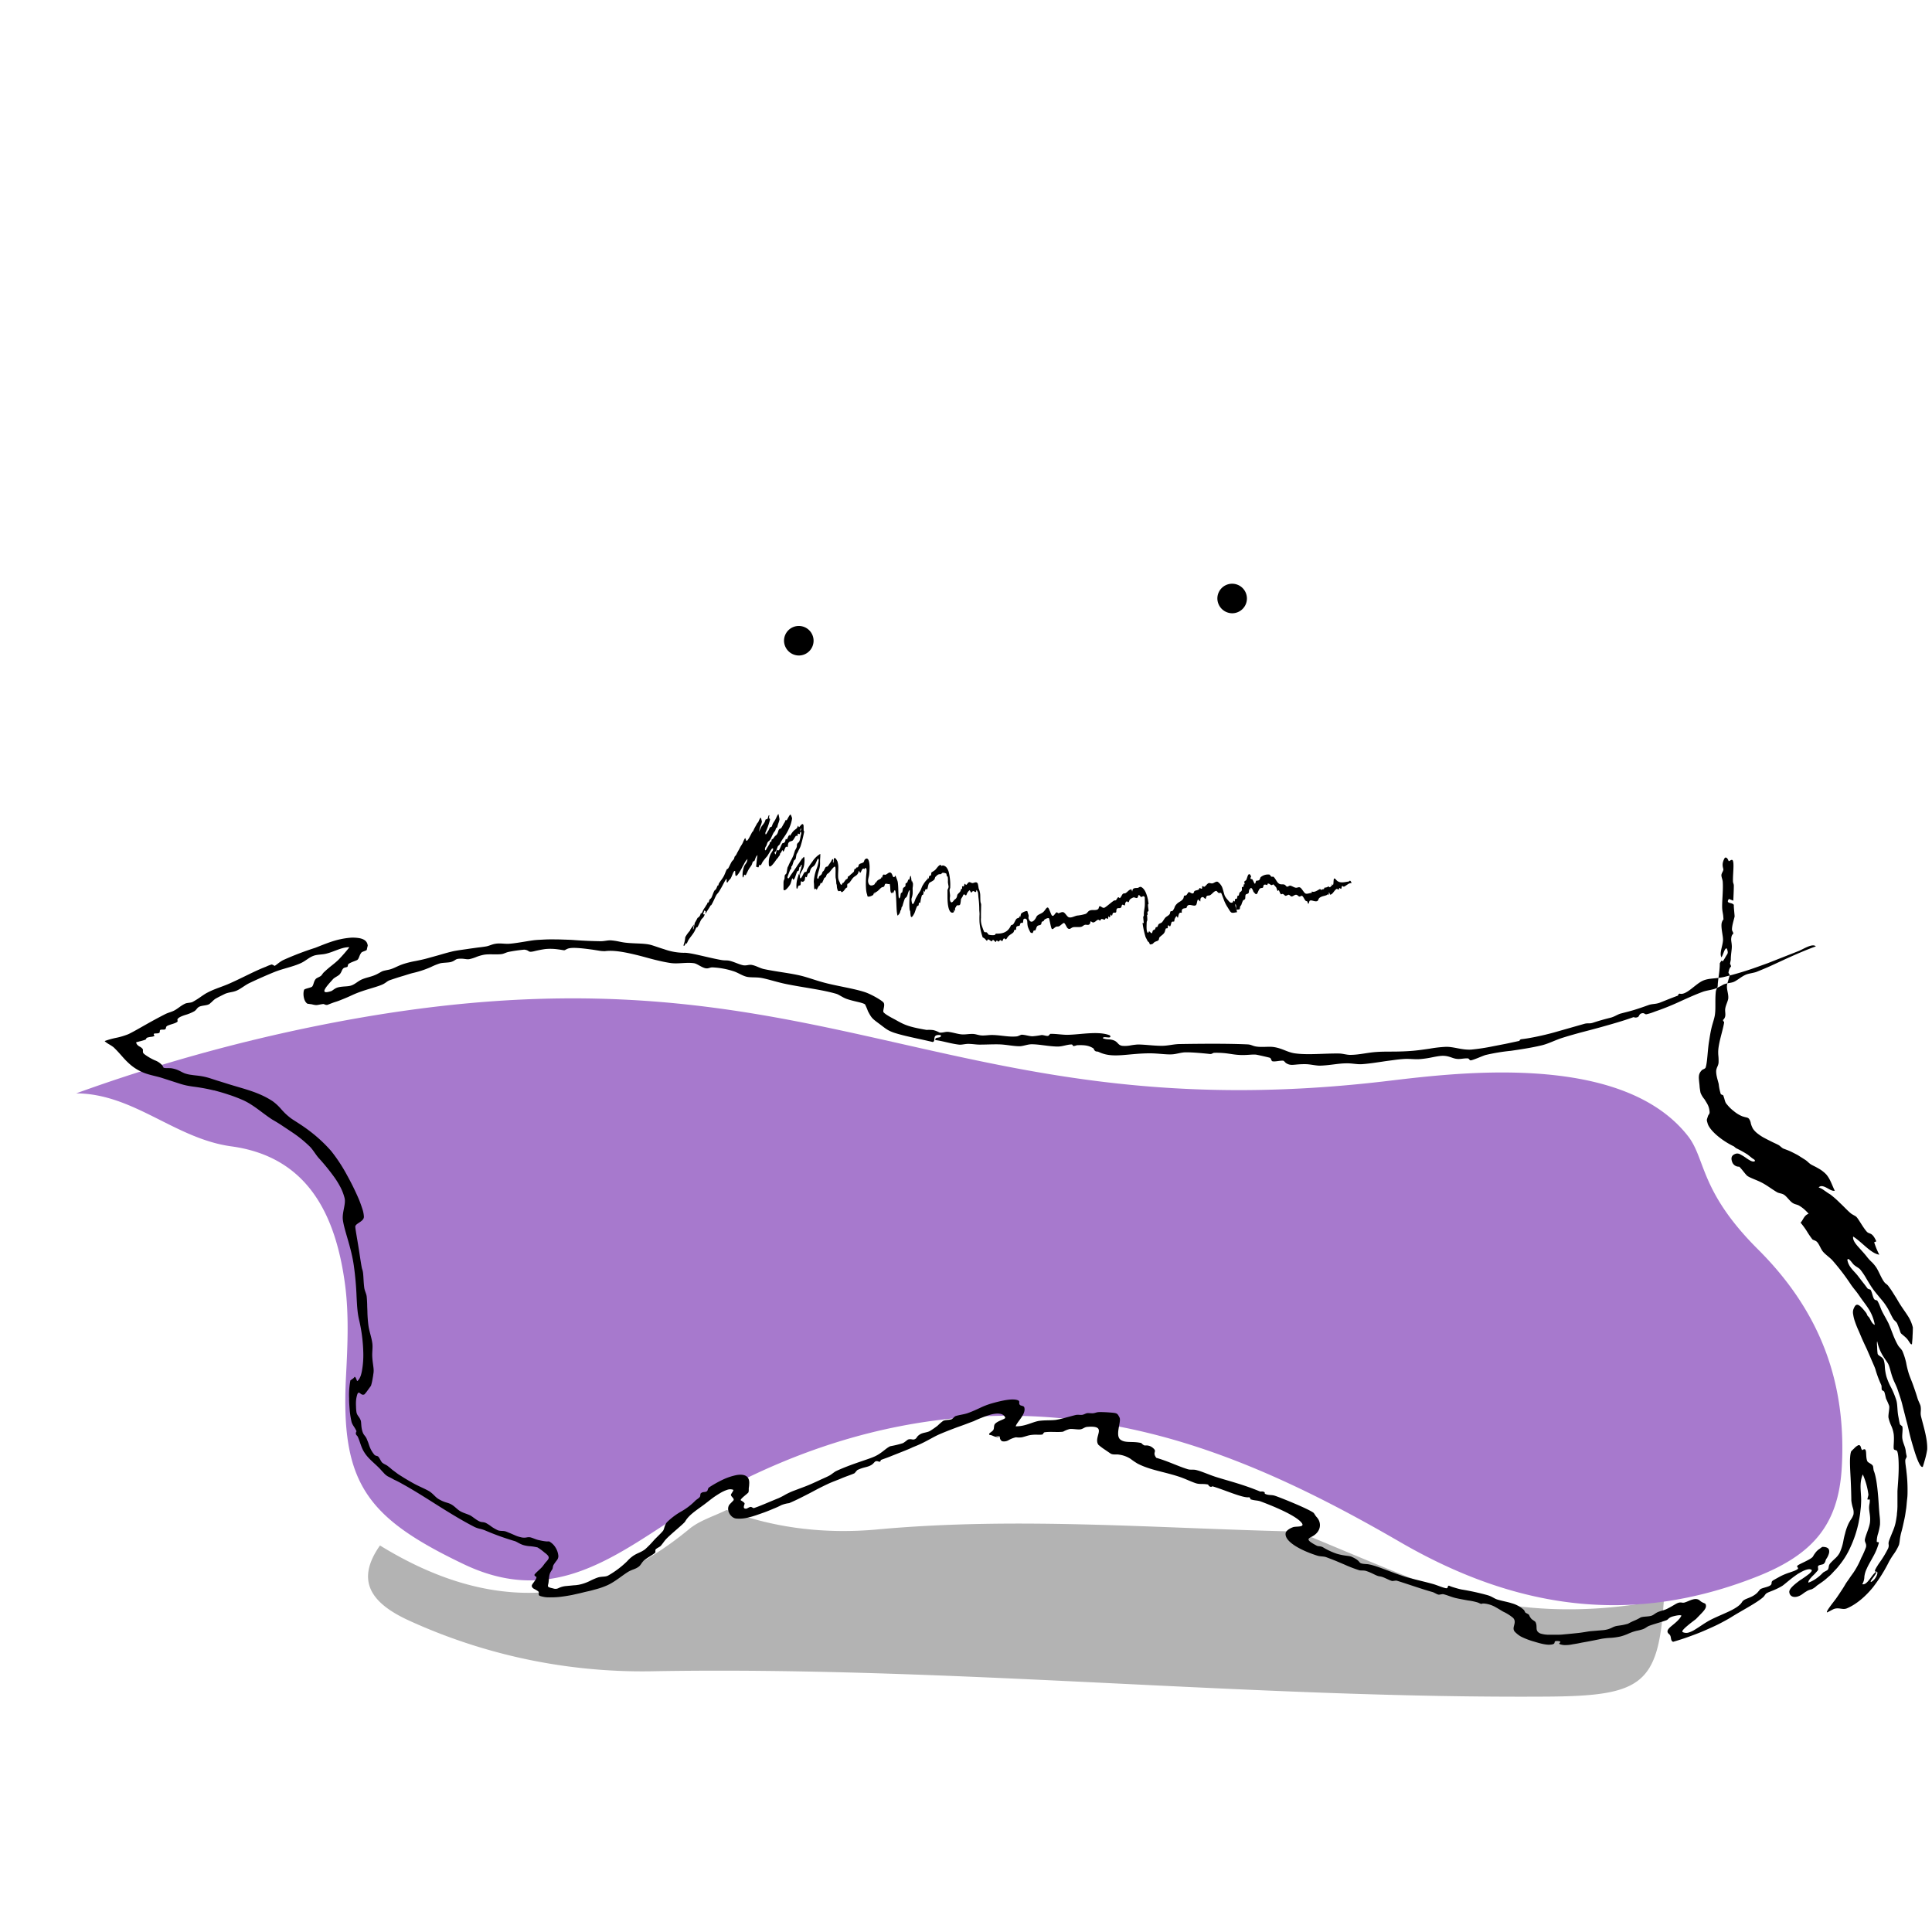 <svg xmlns="http://www.w3.org/2000/svg" viewBox="0 0 784.58 784.58"><defs><style>.cls-1{fill:#b3b3b3;}.cls-2{fill:#a779cd;}.cls-3{fill-rule:evenodd;}.cls-4{fill:none;}</style></defs><title>자산 7</title><g id="레이어_2" data-name="레이어 2"><g id="레이어_1-2" data-name="레이어 1"><path class="cls-1" d="M154.31,627.61c43.84,27,85.7,26.3,125.61-6.7,4.15-3.44,10.06-5.19,15.17-7.73,19.53,7.63,40.88,9.79,61,7.94,57.2-5.27,114.05-.39,171,.85,16.67,6.85,33.19,14,50,20.5,31.9,12.31,64.92,13.85,98.61,7.1-2.18,34.62-8.87,39.17-47.7,39.42-121.51.78-242.48-12.51-364.12-10.28a227.84,227.84,0,0,1-97.62-20.53C151.15,651.3,144,642.27,154.31,627.61Z"/><path class="cls-2" d="M685.48,461.35c7.26,9.26,4.69,22.35,28.42,46,25.24,25.12,36.16,54.18,34,89.15-1.44,22.78-11.79,34.75-34.11,43.64C662,660.72,614.81,653,568.62,626.25c-31.21-18.1-63.8-34.35-98.62-43.39-72.35-18.78-139.71-3.28-201.2,37-25.09,16.43-48.26,30.76-80.5,15.34-39.65-18.95-50-33.11-47.79-76.23.65-12.55,1.25-25.34-.44-37.72-3.74-27.43-14.75-51.44-46.14-55.72-22.9-3.12-39.59-21.4-63-21.52a686.92,686.92,0,0,1,98.41-27.54c200.18-40.2,249,43.92,432.09,22.75C588,436.13,657.93,426.15,685.48,461.35Z"/><path class="cls-3" d="M762.36,544.81c-.19-.19-.16,1-.06,2.19a22.56,22.56,0,0,0,.21,2.8c.33.9,2,1.14,2.47,2.5a10.06,10.06,0,0,1,.44,2.65,19.24,19.24,0,0,0,.68,4.14,26,26,0,0,0,1.88,4.4,34.84,34.84,0,0,1,2.09,5.08c.57,1.79.34,4.27.89,6.88,0,0,.12.65.24,1.32s.28,1.39.36,1.63,1,.74,1,1c.24,1.48-.26,3.47,0,4.94.29,1.86,1.19,3.17,1.36,5a14.47,14.47,0,0,0,.38,2c0,.78-.63,1-.57,2,0,.64.11,1.37.22,2.19.05.4.11.83.17,1.27s.1,1,.16,1.46a60.69,60.69,0,0,1,.37,6.79c0,1.27,0,2.44-.16,3.69s-.21,2.46-.38,3.76c-.11.68-.21,1.37-.31,2.06s-.26,1.62-.46,2.49c-.38,1.72-.74,3.55-1.3,5.46a23.62,23.62,0,0,0-.55,3,14.35,14.35,0,0,1-.31,1.83,19.52,19.52,0,0,1-2,3.59,31,31,0,0,0-2.08,3.3,62.6,62.6,0,0,1-6.47,10.34c-2.91,3.59-6.64,6.88-10.48,8.52-1.81.85-3.27-.45-5.4.31-.28.08-2.71,1.45-2.79,1.39-.48-.24,1.46-2.73,3.44-5.32,1-1.36,1.91-2.8,2.71-4s1.36-2.26,1.7-2.76.89-1.24,1.39-2,1.08-1.49,1.63-2.31a32.91,32.91,0,0,0,2.8-5.21c.36-.93.61-1.17,1.15-2.46,0,.09,1-2.34,1-2.49.32-1.49-.72-1.95-.42-3.26.54-2.3,2-5.07,2.08-7.32.15-2-.35-3.51-.41-5.25a8.46,8.46,0,0,1,.17-1.72,6.71,6.71,0,0,0,.12-1.63c-.05-.36-.87.15-.94-.19s.44-1.57.37-2a29.48,29.48,0,0,0-2.27-8.11c-1.56,3.63-.62,7.11-.67,10.58,0,.67-.05,1.45-.09,2.18s-.15,1.5-.23,2.24c-.13,1.51-.44,3-.71,4.54a46.6,46.6,0,0,1-3.35,10.06,32.32,32.32,0,0,1-4.44,7.23l-.93,1.15-1,1.07c-.68.7-1.3,1.47-2.06,2.12s-1.5,1.36-2.35,2-1.8,1.29-2.83,2a7.55,7.55,0,0,1-2.1,1.47A7.72,7.72,0,0,0,734,646l-.94.57c-.26.15-.35.25-.58.4l-.72.52c-2.42,1.68-5,1.28-5.14-1.05,0-1.34,2.21-3.1,4.4-4.73a42,42,0,0,0,3.71-2.61c.86-.78,1.28-1.36.89-1.61-.66-.44-1.65-.22-2.87.26a17.33,17.33,0,0,0-1.94,1c-.34.19-.72.4-1,.6l-.84.59c-2.24,1.61-4.44,3.6-5.18,4.07-2.83,1.74-5.42,2.38-6.37,3-.6.39-.78,1-1.32,1.52-2.52,2.32-8.86,5.55-13.23,8.31-1.28.78-2.89,1.66-4.7,2.59s-3.88,1.83-6,2.76-4.36,1.76-6.52,2.54-4.29,1.46-6.21,2c-1.3-.54-.47-2.19-1.62-3.11-1.33-1.06-.44-2.13,1-3.32s3.25-2.6,4-4.18c-.37-.44-2.39,0-3.64.35-1.74.55-1.61,1.18-2.47,1.51-2.11.78-4.52,1.36-7,2.26-.86.33-1.48,1-2.59,1.39-1.59.53-2.43.55-3.64.95-1,.31-1.89.71-2.79,1.1a20.1,20.1,0,0,1-2.68.9,26.88,26.88,0,0,1-3.78.54,30.26,30.26,0,0,0-3.77.38c-2.09.45-5.25,1.07-7.66,1.49-.68.11-1.4.29-2.13.42l-2.19.37a13.39,13.39,0,0,1-3.58.26c-3.74-.58.15-1.08-1.83-1.58-3.46-.35.14,1.37-4.11,1.46a13.17,13.17,0,0,1-2.44-.32c-1-.19-2.23-.57-3.42-.92a30,30,0,0,1-5.48-2.09,11.59,11.59,0,0,1-2.51-2c-1.42-1.78,1.12-3.58-.62-5.55a18.23,18.23,0,0,0-4.06-2.56c-.8-.46-1.84-1.13-3.07-1.81a11.4,11.4,0,0,0-4.44-1.46c-1.83-.19-.59.6-2.7-.41a24.32,24.32,0,0,0-4.05-.86c-1.84-.32-3.79-.7-4.86-.94-1.9-.43-3.3-1.14-5.15-1.6-.46-.11-1.69.27-2,.18-.82-.2-1.67-.84-2.46-1.07-3.52-.94-9.35-3-14.43-4.59-.45-.14-1.68.2-2,.1-1.58-.45-3.31-1.65-4.91-1.85s-2.71-1.27-5.63-2.22c-.82-.27-2.22-.11-2.73-.27a56.88,56.88,0,0,1-6.14-2.37l-3.37-1.43-1.85-.73-2.06-.78c-1.08-.39-2.4-.24-3.58-.61-6.78-2.13-13.65-5.84-12.88-9.28.15-.67,1.19-1.65,3-2.3,1.36-.48,5.6.29,3-2.29-2.77-2.75-10.38-6-16.13-8.15-1.43-.52-2.27-.27-4.29-.92.31.1-.13-.88-.58-.79-2.35.41-10.31-3.19-14.77-4.45-.17,0-.25.41-1,.11-.38-.17-.92-.86-.59-.78-2.22-.52-3.4,0-5.21-.6s-4.27-1.78-6.23-2.46c-6.2-2.13-12.2-2.8-17.38-5.5a29.83,29.83,0,0,1-2.86-1.94,11.57,11.57,0,0,0-4.66-1.69c-1.12-.21-2.23.15-3.3-.36l-2.44-1.66a24.58,24.58,0,0,1-2.65-2c-2.18-3.26,4.2-8-4.58-7.24-1.09.11-1.65.86-2.76,1s-3.23-.29-4.27-.14a10.09,10.09,0,0,0-2.68,1.08c-2.17.33-5.45-.12-7.57.26-.4.06-.58.84-.89.9a11.16,11.16,0,0,1-2.21.06,14.86,14.86,0,0,0-2.75.18c-1.07.19-2.07.59-3.3.88a8.72,8.72,0,0,1-2.45,0,10.48,10.48,0,0,0-3.05,1.2,3.57,3.57,0,0,1-2.59.39,2,2,0,0,1-.91-1.88c-4.22-1,2.18.78-1.63.1-1-.18-1.39-.67-2.53-.77-.7-.66.9-1.1,1.51-2,.41-.64.14-1.85.68-2.46,1.22-1.4,4.4-1.93,4.15-2.6-.74-1.93-3.43-1.89-6.17-1.11a50.78,50.78,0,0,0-6.67,2.61c-1.18.42-2.31.86-3.42,1.28s-2.22.81-3.34,1.2c-2.23.85-4.48,1.69-7.05,2.8s-5.13,2.83-8.69,4.38c-1.22.53-1.76.71-2.4,1-1.28.67-6,2.46-8.78,3.59-1.19.49-2.72,1-4,1.5.15-.05-.17.88-.7.68-1.91-.72-1.61.43-3.14,1.34-1.68,1-3,.78-5.56,2-.37.18-1.1,1.28-1.34,1.39-1.65.73-3.51,1.28-5.47,2.14-1.66.71-3.65,1.38-5.41,2.23-1.31.61-2.54,1.23-3.74,1.83l-3.58,1.9c-2.45,1.24-5,2.61-8.27,4a12.52,12.52,0,0,0-3.19.82,32.08,32.08,0,0,1-3.15,1.43c-1.16.51-2.41,1-3.65,1.47-2.48.88-4.82,1.72-6.19,2a14.45,14.45,0,0,1-5.24.54c-2.16-.12-4.3-3.28-2.93-5.51.27-.43,1.7-1.72,1.81-2,.21-.79-1.08-1.39-1.11-2.13,0-.39,1.34-1.86.9-2.05a3.57,3.57,0,0,0-2.33,0,14.43,14.43,0,0,0-2.93,1.35c-1,.59-2.07,1.28-3.05,2s-1.85,1.43-2.6,2c-3.2,2.5-6.9,4.58-8.56,7.52-.48.85-5.48,4.82-7.65,7.07-.74.75-1.4,1.84-2.25,2.8-.49.55-1.64.94-2.11,1.51-.2.23,0,1.13-.16,1.28-1,.94-3,1.91-4.33,3s-1.39,2-2.43,2.75c-1.37,1-2.34,1-4.07,1.95-2.4,1.43-5.29,4-8.48,5.49a31.13,31.13,0,0,1-4.82,1.7c-.85.22-1.68.48-2.53.67s-1.69.37-2.51.58-1.47.37-2.25.53l-2.39.54c-1.62.3-3.32.58-4.91.76s-3.11.2-4.47.19a9.65,9.65,0,0,1-1.91-.16,11.47,11.47,0,0,1-1.58-.38c-1.23-.41-.13-1.25-.87-1.93a12.7,12.7,0,0,0-1.7-1c-.59-.36-1-.86-.83-1.46s1.92-2.39,1.85-3.3c0-.13-1-.47-.78-1s2.59-2.47,3.25-3.31.8-1.15,1.49-1.9c1.26-1.44,1.73-2-.79-3.84a19.16,19.16,0,0,0-2.74-2,20.51,20.51,0,0,0-2.83-.47,12.35,12.35,0,0,1-3.17-.56c-1.48-.55-2.35-1.22-3.14-1.5a107.19,107.19,0,0,1-12.25-4.42,12.42,12.42,0,0,0-2.18-.65,10.7,10.7,0,0,1-2-.7c-5.6-2.86-11.77-6.72-18.11-10.75-3.18-2-6.39-4-9.61-5.84l-2.31-1.29c-.58-.32-1.17-.62-1.76-.92l-.9-.42-.82-.46c-.55-.3-1.11-.58-1.67-.85a6.44,6.44,0,0,1-1.79-1.53c-.66-.62-1.25-1.44-2.2-2.31-1.93-1.91-4.26-3.67-5.7-6.12-1.22-1.9-1.61-4.15-2.57-6.2-.23-.44-.7-.6-.77-1.25,0-.24.2-1.13.34-.79-.86-2-1.67-2.48-2.09-4a39.9,39.9,0,0,1-.69-4.15c-.12-1.69-.31-3.54-.28-5.35a31,31,0,0,1,.53-7.35c0,.06.23-.12.5-.31l.54-.38c-.12.14.89-.75.56-.73.75,0,.95,2,1.27,1.7a4.08,4.08,0,0,0,1-1.4,6.68,6.68,0,0,0,.4-1c.14-.49.27-1,.38-1.59a35.91,35.91,0,0,0,.57-7.6,64.36,64.36,0,0,0-1.71-13.22,30.89,30.89,0,0,1-.65-4c-.08-.76-.15-1.58-.2-2.41s-.11-1.89-.16-2.89a126.54,126.54,0,0,0-1.13-12.78c-1.09-7.63-3.87-14.09-4.45-18.59-.34-3,1.29-6.35.71-8.78a21.08,21.08,0,0,0-1.54-4.14,35.17,35.17,0,0,0-2.48-4.12,86.17,86.17,0,0,0-6.61-8.14c-1.13-1.33-2.13-3.08-3.36-4.39-.68-.66-1.67-1.59-2.88-2.61s-2.62-2.1-4.12-3.11-3-2-4.5-3-2.83-1.77-4-2.45c-4-2.61-7.43-5.87-11.82-7.85-1.73-.74-3.68-1.53-5.74-2.18-1-.34-2.11-.69-3.19-1l-1.65-.46-.84-.23-.21-.06h0l-.18,0a74,74,0,0,0-7.34-1.39c-1.2-.16-2.39-.32-3.56-.56a29.5,29.5,0,0,1-3.46-.95l-6.87-2.21c-2.27-.71-5.3-1.18-7.8-2.3a19.77,19.77,0,0,1-4.54-2.77,31,31,0,0,1-3.41-3.36c-1.19-1.34-2.34-2.67-3.75-4a17.22,17.22,0,0,0-2-1.29c-.38-.24-.76-.48-1.08-.73a4,4,0,0,1-.43-.37c-.1-.07,0-.08,0-.11l.16-.08a32.84,32.84,0,0,1,4.42-1.22,29.32,29.32,0,0,0,4.9-1.46l.49-.23c2-1,4.15-2.26,6.63-3.66s5.25-2.92,8-4.31c1.26-.62,2.52-.86,3.6-1.44,1.56-.83,2.69-2,4.44-2.8.79-.36,2.19-.27,3-.68a32.12,32.12,0,0,0,3.47-2.19c.57-.39,1.14-.78,1.73-1.14a4.74,4.74,0,0,1,.48-.28l.65-.34q.66-.33,1.32-.63c2.35-1.05,4.89-1.82,7.21-2.85,5.32-2.34,10.4-5.16,14.87-6.85a16.41,16.41,0,0,1,2.41-.94,5.12,5.12,0,0,1,1.15.59c.65-.27,2-1.66,3.66-2.44A122.14,122.14,0,0,1,128,384.91c2-.75,6.6-2.77,10.28-3.5a30.58,30.58,0,0,1,4.24-.62A15.73,15.73,0,0,1,146,381c2,.39,3.23,1.34,3.34,3.14,0-.32-.42,1.64-.39,1.6-.31.4-1.86.69-2.19,1.11-.93,1.2-.89,2.32-1.62,2.94-.45.36-2.57.9-3.63,1.69-.28.21-.22,1-.46,1.16s-1.2.25-1.5.5c-.83.71-.74,1.59-1.63,2.56-.56.62-2,1.2-2.67,1.91-2.33,2.6-6.17,6.63-.81,4.9.69-.22,1.46-1.19,2.86-1.55,2.2-.51,3.9-.24,5.4-.77s2.53-1.62,4.07-2.37c2.24-1,4.15-1.08,6.49-2.31,2.19-1.13,1.45-1.08,4.31-1.65,2.3-.43,3.64-1.55,6.5-2.46a38.9,38.9,0,0,1,4.82-1.16c1.63-.33,3.27-.67,4.88-1.13s3.42-.93,5.15-1.44,3.49-1,5.33-1.42c2-.39,4.25-.65,6.47-1l3.34-.46c1.11-.12,2.21-.26,3.29-.44,1.25-.2,2.51-.9,3.88-1.09,1.89-.31,3.58.1,5.5,0,2.29-.14,6.06-.83,8.75-1.25a29.43,29.43,0,0,1,3.46-.35c1.37-.07,2.92-.18,4.58-.18,1.38,0,3,0,4.64.06s3.48.09,5.3.24c3.65.27,7.35.4,10.42.45,1.6,0,2.84-.42,4.21-.35a23.87,23.87,0,0,1,2.78.38c1,.2,2,.42,2.94.53,3.46.44,7.3.23,10,.82,1.17.24,3.43,1.12,6,1.9a24.48,24.48,0,0,0,7.9,1.42c2.66-.15,9,1.79,15,2.89,1.68.32,2.32.09,3.43.32,1.82.38,4,1.54,5.69,1.85,1.37.25,2.31-.38,3.56-.12,1.78.36,3.29,1.35,4.89,1.68,5.1,1.07,10,1.55,14.46,2.57,3,.67,6.21,1.93,10,2.94,5.45,1.45,12.51,2.44,16.94,4,2.67,1,6.55,3.28,7.14,4.1.75,1.07-.49,3.34,0,3.93.79.91,2.85,2,4.75,3,3.65,2.06,5.2,2.88,12.71,4.16a14.56,14.56,0,0,1,2.7.07,9.52,9.52,0,0,1,2.54,1c1.5.16,2.38-.43,3.68-.27,1.84.23,3.63.85,5.25,1,1.45.14,3-.22,4.57-.17,1.12,0,2.38.54,3.52.61,1.48.1,3.12-.22,4.55-.18,3.55.08,6.62.91,9.85.56.57-.06,1.66-.68,1.9-.68,1.37,0,3,.6,4.42.64a33.25,33.25,0,0,0,3.66-.49c.77-.07,1.91.43,2.66.34.3,0,.79-.83,1-.83,2.23-.07,5,.44,7.12.38,5.24-.1,12.37-1.63,17,.22,1.24,1.81-3,0-2.78,1.21,1.87.7,2.65.16,4.4.84s1.61,1.92,3.42,2.21a12,12,0,0,0,3.17-.14,26.44,26.44,0,0,1,3.14-.4c3,0,6.35.54,9.81.53,2.45,0,4.74-.68,7.18-.71,7.79-.13,19.21-.25,27.67.14,1.52.1,2,.68,3.6.89,2.53.35,5.06-.15,7.17.22,3.3.53,5.29,2.05,8.21,2.5,5.24.79,12.21,0,18.06.09,1.47,0,3.2.58,4.59.55,3.63,0,7-.95,10.77-1.18,2.16-.16,4.54-.13,7-.15s5-.1,7.51-.31c2.26-.19,4.64-.54,6.94-.87a50.75,50.75,0,0,1,6.53-.75c3.2-.11,6.56,1.34,10.33,1.12a81.54,81.54,0,0,0,8.75-1.32l5.4-1.05,5.51-1.18c-.07,0,.08-.58.78-.67,1.88-.22,4-.59,6.2-1.05s4.54-1,6.82-1.63l12.5-3.56c1.58-.43,2,.07,3.63-.48,2.18-.72,4.32-1.34,7-2,1.7-.42,2.91-1.38,4.21-1.71,2-.53,3.74-.94,5.48-1.48s3.54-1.15,5.76-1.95c1.51-.55,2.7-.31,4.45-.92.8-.28,4.67-1.91,7.59-2.95-.21.08.17-.89.7-.75,2.7.7,6.42-4.13,9.57-5.38,2.34-.95,4.86-.68,8.11-1.36A132.09,132.09,0,0,0,714,392.54l4-1.44,4.1-1.62,8.31-3.27c1.84-.72,5.66-3.28,7-1.89-4,1.43-8,3.2-12,5l-6,2.77c-2,.93-4,1.73-6,2.55-1.2.47-3.15.64-4.39,1.16-1.82.77-3.05,2-4.72,2.84-1.29.62-2.61.44-4.38,1.16a30.9,30.9,0,0,1-3.25,1.66c-1.78.61-3.65.74-5.29,1.35-3.25,1.21-6.54,2.71-9.78,4.19s-6.49,2.76-9.52,3.79a21.61,21.61,0,0,1-3.46,1.1c-.79.09-.78-.7-2-.36-1,.28-.95,1.22-1.44,1.46-1.09.53-1.66,0-1.88.09-4,1.46-8.5,2.73-13.35,4.09l-3.7,1-3.83,1c-2.59.7-5.24,1.44-7.93,2.29-3,.94-5.73,2.45-8.63,3.1-4.28,1-8.46,1.61-12.27,2.17a78.29,78.29,0,0,0-10.24,1.69c-1.3.36-4.75,2-6.1,2.19-.43.05-.75-.77-1.07-.79-2.21-.13-3.36.58-5.57,0-1.49-.39-2.92-1.29-5.71-1-1.25.14-2.54.4-3.88.67s-2.75.47-4.21.6c-2.17.19-4.29-.17-6.44-.05-1.46.08-2.9.24-4.33.44s-2.86.37-4.29.59c-2.84.42-5.67.87-8.53,1.08-2,.17-4.14-.39-6.44-.33-3.31,0-6.95.86-10.86.94-1.52,0-3.91-.57-5.5-.6-5-.1-6,.94-8.21-.47-.13-.08-.82-.9-1-.92-1.21-.21-3.42.5-4.52.19-.43-.13-.49-1.22-1-1.4-.25-.11-4.43-1.06-5.45-1.25-1.46-.22-3.78.22-6.3.13-3.89-.13-5.51-1-10.79-.9-.66,0-1,.6-1.8.48-1.06-.11-6.7-.73-9.88-.67-1.76,0-3.67.71-5.42.81-2.38.17-5.78-.4-9-.41-9.24,0-15,2.18-20.72-.49-1-.47-1.11,0-1.75-.62s0-.55-.8-1.05c-1.77-1.05-3.42-1.23-6.2-1.14-.54,0-1.13.46-1.83.29-.23-.06.09-.63-.84-.58-1.78.09-3.6.88-5.52.84-3.8-.07-7.63-1-10.74-.92-1.56.08-3.31.81-4.64.79-2.54,0-5.44-.67-8.06-.75s-5.53.1-8.21.09c-1.3,0-2.71-.26-4.5-.3-1.24,0-2.79.43-3.71.32-3.37-.37-6.6-1.48-9.68-1.86-.37-1.58,2.59-.44,2.22-2-4-.52-1.75,2.39-3.29,2.79-5.37-1.3-11.24-2.33-15.62-3.75-2.92-1-3.59-1.81-6.4-3.88-2.62-1.94-2.86-2.19-4.3-4.92a25.67,25.67,0,0,0-1.17-2.74c-1.19-.82-4.34-1.11-7.56-2.25-1.53-.56-2.94-1.64-4-2-5.84-1.73-13.35-2.55-20.45-4-3.68-.75-7.13-1.93-10-2.47-2-.38-4.49-.11-6.05-.49-1.95-.47-3.57-1.74-5.59-2.32a32,32,0,0,0-8.38-1.49c-1,0-1.59.57-2.68.37-1.6-.29-3.46-1.87-4.73-2.06-3.09-.46-6.39.35-9.42-.07-2-.28-4.18-.76-6.46-1.32s-4.67-1.27-7.05-1.86c-4.73-1.15-9.47-2.15-13.23-1.65a13.92,13.92,0,0,1-2.85-.26l-2.14-.34-2.35-.31c-3.21-.38-6.54-.7-8,0-1.71.78-.3.62-4,.15a21.75,21.75,0,0,0-4.94-.09,46.82,46.82,0,0,0-4.61.91c-2.66.61-1.54-.41-3.9-.67a62.93,62.93,0,0,0-6.24.89c-1.16.22-2.06.84-3.1.93-2.07.25-4.86-.1-6.91.23a17.18,17.18,0,0,0-3.09.87,16.2,16.2,0,0,1-2.92.93c-1.29.24-2.34-.39-4.59-.12-1.19.14-1.26.8-2.91,1.28-1.06.3-3.46.26-4.5.57a25.36,25.36,0,0,0-3.6,1.46,39.93,39.93,0,0,1-7.11,2.38c-1.43.33-2.94.87-4.51,1.33s-3.22,1-4.89,1.57c-1.39.44-1.79,1.22-3.37,1.89-2.44,1.08-7.23,2.1-11.33,3.89-1,.43-2.13,1-3.38,1.5-.63.28-1.27.52-2,.82s-1.54.59-2.41.86c-1.05.33-2.92,1.09-3,1.12-.93.22-1.31-.39-1.89-.31-2.38.32-2.33.67-4.42.13-.25-.07-1.86-.24-1.92-.29-1.77-1.2-1.79-4.7-1.27-5.68.22-.39,2.74-.82,3.16-1.2.68-.62.63-2.12,1.52-3.14.42-.48,1.73-.89,2.18-1.33s.67-1,1.21-1.46c1-.95,2.08-1.87,3.09-2.67s2-1.6,2.84-2.43a64.25,64.25,0,0,0,4.35-5c-3.08-.11-6.13,1.83-9.46,2.62-1.46.39-3.57.31-5,.82-2,.71-3.24,2.08-5.23,3-3.16,1.47-7.11,2.19-10.55,3.54-2.93,1.17-7.07,3-10.24,4.51-1.92.91-3.55,2.35-5.25,3.1s-3.37.64-5,1.44c-1.14.57-2.6,1.26-3.83,2A11.4,11.4,0,0,0,86,406.89l-.35.3-.18.14-.1.11a1.74,1.74,0,0,1-.43.34c-1.1.6-2.69.49-3.92,1-1,.45-1.15,1.25-2.07,1.86a17.42,17.42,0,0,1-3.85,1.57c-1.34.46-2.61.95-3,1.68-.2.36.25.78-.12,1.08-.83.69-2.79,1-4,1.6-.83.45-.35.95-.88,1.4-.37.31-1.43.05-1.93.25s0,1-.61,1.28-1.72.08-2,.29c-.46.35.47.78,0,1a4.29,4.29,0,0,1-1.14.26,8.7,8.7,0,0,0-1.65.34c-.51.21-.28.62-.76.83a20.59,20.59,0,0,1-2.32.68l-1.31.34-.07,0s0,0,0,.06l0,.1.06.22a2.69,2.69,0,0,0,.19.43,3.57,3.57,0,0,0,1.22,1,3.79,3.79,0,0,1,1.16.94c.3.6-.16,1.28.41,1.85a5.74,5.74,0,0,0,.44.38,22.36,22.36,0,0,0,4.06,2.36,7.5,7.5,0,0,1,3,2c.12.2.67,1.06.54,1,.73.31,2.35.1,3.29.25,2.61.46,3.46,1.26,5.19,2a12.55,12.55,0,0,0,2.85.67c1,.17,2,.24,2.9.36a25.36,25.36,0,0,1,4.61,1l2.34.76.59.19h0s-.06,0,0,0l.4.12.79.24,3.19,1c6.87,2.16,12.38,3.25,18.15,7a19.85,19.85,0,0,1,3.45,3.2c.54.6,1.1,1.22,1.74,1.84a27.85,27.85,0,0,0,2.24,1.9c1,.77,4.46,2.73,7.92,5.42a58.78,58.78,0,0,1,8.4,7.84A65.12,65.12,0,0,1,141,477.37a106,106,0,0,1,4.79,9.78c.62,1.55,1.12,3,1.49,4.17a11.58,11.58,0,0,1,.5,2.79c0,2-3.4,2.65-3.5,4,0,.88.76,4.92,1.38,8.84s1.15,7.77,1.44,8.51c.59,1.58.38,3.9.82,7.47.17,1.3.92,2.57,1,3.69.05.52.09,1,.12,1.58s.05,1,.07,1.47c0,.93.06,1.88.09,2.83a52.32,52.32,0,0,0,.43,5.86c.37,2.52,1.29,4.78,1.59,7.32.18,1.51-.11,3.32-.06,4.95.09,2.67.68,4.86.57,6.38,0,.27-.09.81-.19,1.48,0,.28-.09.59-.14.92l-.14.79a18.76,18.76,0,0,1-.61,2.56l-1.22,1.68a17.74,17.74,0,0,1-1.4,1.79c-1.57.81-2.1-1.75-2.88-.13a11.23,11.23,0,0,0-.57,2.84,16.7,16.7,0,0,0,0,2.15,18,18,0,0,0,.18,2.39c.26,1.44,1.17,1.79,1.74,3.39.28.76.07,2.73.76,4.66a5,5,0,0,0,.36.81c.15.24.32.46.48.67a5.88,5.88,0,0,1,.87,1.4c.18.52.42,1,.61,1.55s.36,1.12.59,1.68a10.81,10.81,0,0,0,2,3.27c.19.21,1.26.42,1.37.55.62.65,1,1.66,1.53,2.37.81.78,1.81,1,2.49,1.6.41.31.8.63,1.17.94a13.08,13.08,0,0,0,1.14.92l1.16.86a11.76,11.76,0,0,0,1.18.83l1.23.77.61.39.31.19.45.27c1.19.71,2.39,1.4,3.62,2.07,2.2,1.15,4.63,2.14,6,3,1.63,1.09,2.39,2.35,3.71,3.11,2.63,1.54,3.65,1.32,5.12,2.15s2.34,2,3.64,2.76,2.73,1.07,4.09,1.73c1,.55,2.28,1.73,3.61,2.36,1.15.56,1.57.16,2.74.71a15.07,15.07,0,0,1,2.24,1.46,17.16,17.16,0,0,0,2.45,1.42c1,.48,2.31.21,3.29.53.45.13.95.38,1.47.58s1.09.45,1.66.7,1.17.53,1.77.73a18.24,18.24,0,0,0,1.79.47,5.77,5.77,0,0,0,1.71,0,4.66,4.66,0,0,1,1.5-.1c1.21.25,2.35.94,3.76,1.19a21.62,21.62,0,0,0,2.83.49c.78.05,1.27,0,1.07-.06a6.8,6.8,0,0,1,2.74,2.59,7.61,7.61,0,0,1,1.13,3.4,2.73,2.73,0,0,1-.58,1.69,22.31,22.31,0,0,0-1.31,1.82c-.48.82-.24,1.33-.65,2-1,1.55-1.14,1.76-1.41,4.89-.17,2-1.16,2.11,1.86,2.77a2.66,2.66,0,0,0,2.11-.11,8.75,8.75,0,0,1,3.09-.86l3.36-.32c.58,0,1.18-.11,1.79-.2a18.18,18.18,0,0,0,4.82-1.69,26.42,26.42,0,0,1,2.72-1.18c1.72-.62,3.21-.22,4.42-.88a37.13,37.13,0,0,0,7.77-5.86,13.09,13.09,0,0,1,1.94-1.8c1.9-1.47,3.43-1.59,5.29-3a39.38,39.38,0,0,0,3.67-3.77c1.1-1.17,3.09-3,3.65-3.8s.51-2.37,1.72-3.58a28.24,28.24,0,0,1,5.66-4.22,25.72,25.72,0,0,0,5.6-4.27c.74-.74,1.59-1.06,2-1.75.13-.2.13-1.13.28-1.28,1-.93,1.71-.29,2.53-.92.51-.39.15-1.09,1.09-1.69a47.29,47.29,0,0,1,5.74-3.17,24.47,24.47,0,0,1,5.33-1.71c3.18-.49,5.29.46,5,3.7,0,.43-.06,1-.17,1.66,0,0,0,.35,0,.75a4.61,4.61,0,0,1-.12.91c-.3.53-3.07,2.41-3.18,3.17,0,.1,1.41.78,1.61,1.34.11.3-.84,1.81.11,2.09s1.24-.52,2.44-.68c.23,0,1,.54,1.16.5,2.08-.61,7.28-2.93,10-4a25.48,25.48,0,0,0,2.67-1.38,30.12,30.12,0,0,1,3.3-1.56l4.83-1.82c1.8-.68,3.74-1.56,6-2.62,1.08-.52,2.68-1.17,3.82-1.78,1-.51,2-1.48,2.92-1.92,6.51-3,13.15-4.71,15.89-6.05s4.29-3.23,6-4a40.6,40.6,0,0,0,5-1.2c.73-.25,1.93-1.42,2.29-1.53,1.21-.38,1.79.24,2.62-.1,1.13-.49.52-.94,2.19-2,1.21-.76,2.85-.67,4.1-1.4a36.34,36.34,0,0,0,3.07-2.14,20.05,20.05,0,0,1,2.24-1.94c.88-.41,2.47-.3,3.42-.66.46-.17,1.22-1.15,1.56-1.25,1.46-.51,3.66-.71,5.13-1.28,1.74-.62,3.31-1.35,4.83-2.06a31.06,31.06,0,0,1,4.59-1.78c4.56-1.3,8.65-2.13,10.74-1.35,1.18.43.17,1.21.9,1.92.43.43,1.55.28,1.76,1,.82,2.75-3,5.87-3.48,7.68,3.82.07,6.53-1.67,9.38-2.19,2.38-.35,4.86-.16,6.91-.41a37.2,37.2,0,0,0,4.27-1c1.34-.34,2.62-.71,3.84-1,.93-.2,1.81.06,2.67-.07.63-.11,1.31-.55,1.89-.66s1.94.13,2.69,0c1.77-.34.83-.6,5.51-.36,4.11.31,4,.2,5,2.13.81,1.67-1.94,7.27.4,9,2,1.48,4.85.51,8.45,1.36,0,0,.71.89,1.48,1a4.08,4.08,0,0,1,3.25,1c1.92,1.61-.46,1.6,1.35,4,4.75,1.36,8.59,3.32,12.68,4.6,1.22.39,2.24.05,3.51.35,2.39.59,5.09,1.87,8,2.81,5.32,1.68,10.93,3,18,5.93.2.08,1.06-.24,1.77.29.27.21-.32.48.57.8,1.3.47,2.24.2,3.53.59,1.66.49,13.58,5.26,15.79,6.95.25.19.8,1.24,1.15,1.61,2.32,2.37,2,6.17-1.92,8.12-1.79.88-2.14,1.42,2.12,3.65.62.32,1.49.05,2.57.68a27.36,27.36,0,0,0,5.49,2.56c3,.9,5.05.81,6,1.22,4.88,2.17,1.76,2.73,6.14,3,3.34.18,10.61,3.69,16.65,5.42,3.25.91,6.55,1.62,10.4,2.68,1.58.46,3.61,1.37,5.06,1.67,1.26.26.52-1.05,1.37-1a13.78,13.78,0,0,0,1.75.64c1.07.34,2.4.71,3.33.9a98.89,98.89,0,0,1,10.43,2.27c1.91.53,2.77,1.38,4.06,1.79,2.15.66,4.15.95,5.93,1.54a11.72,11.72,0,0,1,4.93,2.74c.14.14.51,1.06.68,1.13,2.18,1.07.87.66,2.31,2.42.27.33,1.54,1.07,1.64,1.26,1.13,2-.51,3.64,2.1,4.74a11.74,11.74,0,0,0,3.66.48c.83,0,1.74,0,2.71,0s2,0,3-.13c2.06-.18,4.16-.39,6-.59s3.5-.54,4.67-.69L651,662a10,10,0,0,0,3.79-1.09c2-1,2.53-.45,6.33-1.51a23.65,23.65,0,0,1,2.61-1.28,18.6,18.6,0,0,0,2.56-1.3c1.3-.44,3.17-.25,4.45-.71.79-.28,1.5-1,2.47-1.43,1.27-.54,2.1-.61,3.41-1.17,1.92-.85,4-2.32,4.85-2.58,1.38-.45,1.59.15,2.69-.17,1.94-.59,4.45-2.35,6.21-.71.9.86,2.08,1,2.24,1.35.75,1.67-.81,2.88-3.89,6.09-.1.1-1.74,1.28-3.21,2.51s-2.82,2.46-2.13,2.81a3.38,3.38,0,0,0,2.31.18,10.42,10.42,0,0,0,2.6-1.2c.92-.55,1.9-1.22,2.95-1.9a35.93,35.93,0,0,1,3.28-2c2.05-1.07,4.82-2.2,7.33-3.36s4.67-2.46,5.52-3.85c1-1.74,3.62-1.43,6.17-3.79.22-.19,1.26-1.49,1.31-1.52,1.09-.64,3.15-.85,4.1-1.57s0-1.29,1.1-2c.86-.52,2.93-1.64,3.07-1.72a25,25,0,0,1,3.64-1.48l1.65-.58a8.85,8.85,0,0,0,1.23-.56c1.42-.83-.42-1,.37-1.7s4.73-2.17,6-3.39c.26-.22.48-.85,1.06-1.57a6.46,6.46,0,0,1,1.11-1.26,8,8,0,0,1,.86-.64,10.6,10.6,0,0,1,1-.72c1.64,0,2.51.44,2.74,1.3a3,3,0,0,1-.12,1.58,7,7,0,0,1-1,2c-.44.66-.24,1.33-1.13,2.07-.35.27-1.83.35-2.14.78s.14,1.27-.15,1.78a24,24,0,0,1-2.26,2.41c-.89,1-1.75,1.88-1.59,2.61a13.51,13.51,0,0,0,3.48-1.89,17.44,17.44,0,0,0,2.42-2.14c.35-.35,1.77-.91,2-1.26.56-.94.13-1.52.94-2.53.49-.55,1.22-1.27,2-2a8.54,8.54,0,0,0,1.81-2.23,19.76,19.76,0,0,0,1.58-5.07,26.34,26.34,0,0,1,.65-2.78,20.15,20.15,0,0,1,1-3.12,13,13,0,0,1,1.42-2.66,7.65,7.65,0,0,0,1-2,5.72,5.72,0,0,0-.26-2.72,16.79,16.79,0,0,1-.61-2.92c0-.81-.07-4.89-.29-9.14s-.53-8.72.21-10.82a3.33,3.33,0,0,1,.38-.41c.24-.24.55-.55.88-.86a5.43,5.43,0,0,1,1.72-1.29c1.12-.1.86,1.25,1.38,1.83s-.07.29.48,0c1.86-.94.85,2.46,1.69,4.61.29.75,1.79,1.05,2.31,2,.14.22.22,1.6.34,1.92,1.27,3,1.8,9.79,2.1,14.89.09,1.22.18,2.4.3,3.54a20.18,20.18,0,0,1,.14,3.49,26.48,26.48,0,0,1-.73,3.49,10.66,10.66,0,0,0-.58,3.44c.06.26.93.07.85.46a24.25,24.25,0,0,1-2.23,5.44c-1,1.87-2.06,3.58-2.66,5a9.9,9.9,0,0,0-1,3.37,6,6,0,0,1-.86,3c1.09.25,2-.74,2.92-1.91s1.75-2.55,2.81-3.18c.17.35-.5,1.29-1.15,2.2s-1.36,1.72-1.08,2c1.94-.76,3.43-4.35,2.23-4.2-.65.06-.68-.36-.36-1a12.34,12.34,0,0,1,.7-1.22c.28-.47.62-1,1-1.53a40.36,40.36,0,0,0,3.49-5.82c.52-1.57-.24-1.39.39-3.18.41-1.11.9-2.29,1.39-3.49a20,20,0,0,0,1.18-3.55c.22-1.05.4-2.16.55-3.32,0-.56.1-1.13.15-1.72s.05-1,.08-1.54c0-1,0-2,0-3.11s0-2.07,0-3.13c.05-1.44.42-5.11.49-8.59s-.11-6.6-.61-7.76c-.24-.55-1.29-.27-1.39-1-.16-1,.25-3.4,0-5.81a12.71,12.71,0,0,0-1-3.47,16.4,16.4,0,0,1-1.12-3.26c-.21-1.23.52-3.78.26-4.86a29.83,29.83,0,0,0-1.23-2.83c-.21-.57-.41-2-.75-2.85-.15-.39-.93-.52-1-.85-.16-.5,0-1.45-.22-1.92a44,44,0,0,1-2.4-6.45c-.27-.85-1.08-2.59-2-4.76l-1.53-3.51c-.59-1.23-1.19-2.51-1.76-3.79s-1.07-2.56-1.62-3.77-1-2.38-1.37-3.46a15.07,15.07,0,0,1-.73-2.91,4.15,4.15,0,0,1,.09-2.09c.56-1.42,1-2,1.77-1.83s1.79,1.2,3.28,3.11c.68.87.35,1.11,1.06,1.71s1.2,2.83,2.58,3.33a17.39,17.39,0,0,0-2.39-6.29c-1.16-1.87-2.55-3.54-3.65-5.18-.53-.76-1.1-1.59-1.75-2.39s-1.29-1.62-1.86-2.43a90.86,90.86,0,0,0-7.71-10.08c-1.11-1.13-2.69-2.2-3.65-3.33s-1.47-2.94-2.47-4c-.49-.53-1.69-.83-1.84-1a33.83,33.83,0,0,1-2.3-3.38,33.56,33.56,0,0,0-2.52-3.43c1.14-1.18,1.3-2.86,3.27-3.65-.45-.47-.85-.91-1.39-1.41a13.46,13.46,0,0,0-2.28-1.74c-1-.66-1.79-.5-2.91-1.26s-2.26-2.51-3.37-3.25c-.95-.63-2.1-.57-2.95-1.09-2.15-1.29-4.15-2.85-6.23-3.91s-4.65-1.87-5.74-2.67c-.73-.53-2.26-2.81-3.31-3.75a2.89,2.89,0,0,1-2.87-1.92c-.82-2.24.33-3,1.6-3.38a2.4,2.4,0,0,1,1.78.35,18.47,18.47,0,0,1,2.16,1.32c1.43,1,2.86,1.91,3.65,1.39.24-.52-.45-.76-1.06-1.21-.33-.24-1.23-1-1.91-1.51a44.21,44.21,0,0,0-4.47-2.48c-.72-.39-.72-.69-1.35-.95a31.31,31.31,0,0,1-5.79-3.67c-2.23-1.76-4.14-3.9-4.58-5.51s-.43-1.17.15-3c.27-.8.85-.75.6-2.18-.26-2.08-1.05-3-2-4.6a9.77,9.77,0,0,1-1.61-2.63c-.08-.28-.19-1-.3-1.74s-.12-1.6-.22-2.17c-.22-2.35-.55-3.78,1.12-5.37.32-.3,1.31-.48,1.48-1.07.74-2.48.72-6.68,1.38-10.68.3-1.89.57-3.66,1-5.44s1.16-3.79,1.35-5.18c.41-2.8,0-5.9.38-9.51.11-.87.78-1.68.78-2.45,0-2.06.91-6.1.83-9,1.74-3,.09,1.4,2.32-2.56.83-1.5,1.28-1.35.56-3.42-.88-.57-1.44,2.57-2.22,3.54-.88-1.75.54-4.56.65-7,.09-1.73-1.09-5.59-.42-7.34s.68-.07.51-2.42c-.07-.89-.28-1.51-.4-2.8-.21-2.59.45-7.45.2-11.09-.06-.92-.57-1.94-.54-2.73s.75-1.57.79-2.23-1-2.12.6-4.8c1-.54,1.5,1.32,1.58,1.35.3.1,1.23-.93,1.62-.3.7,1.12,0,5.77.11,8.52,0,.68.36,1,.34,1.84,0,1.53-.12,4-.21,6l-1.79-.7c-1.53,2.19,1.52,1.16,2.08,2.57-.3-.81.28,4.3.24,4.52-.09.75-1.49,4.85-.94,5.88,1.07,2-.29.37-.46,3.42,0,.8.24,1.62.27,2.87s-.43,3.41-.41,5.36c0,.2-.35,1.62-.3,1.72.93,1.95,0,.22-.64,3.45-.08.42.54.83.48,1.18-.22,1.25-1,3.12-1.1,4.21-.15,1.68.64,3.29.53,5.12-.06,1.06-1,2.73-1.23,4.22-.16,1,.15,2,0,3s-.91,1.72-.86,1.49c-.19.82.49.62.39,1.23-.47,3-1.93,7.12-2.32,10.62a14,14,0,0,0,0,2.9,20.43,20.43,0,0,1,.07,2.82,5.38,5.38,0,0,1-.48,1.54,6.8,6.8,0,0,0-.46,1.4c-.17,1.77.54,3.77,1,5.61a20.49,20.49,0,0,0,.84,4.09c.11.23.9.39,1,.57.19.42.29.87.46,1.32a10.07,10.07,0,0,0,.43,1.41,3.41,3.41,0,0,0,.65.95,15.55,15.55,0,0,0,2.8,2.73,12.84,12.84,0,0,0,3.38,2.06c.33.11.62.18.94.28l.78.19a1.82,1.82,0,0,1,1,.52,4.36,4.36,0,0,1,.77,1.9,8.68,8.68,0,0,0,.93,2.26,8.92,8.92,0,0,0,2,2,18,18,0,0,0,2.65,1.7c1,.53,1.95,1,2.9,1.48s2,.92,2.83,1.38c.49.26,1.3,1.14,1.88,1.39s1.95.69,3.2,1.3c.63.31,1.45.72,2.34,1.19a7,7,0,0,1,.76.45l.84.53,1.7,1.08c1,.63,1.51,1.37,2.4,1.91.57.36,1.7.84,2.88,1.54A13.26,13.26,0,0,1,741.7,477c1.66,2,2.23,4.23,3.4,6.54-1,.26-2.18-.6-3.38-1.22s-2.36-1-3.17-.1a7.25,7.25,0,0,1,2.11,1.1c.84.55,1.71,1.24,2.54,1.68a37.26,37.26,0,0,1,3.93,3.45c1.74,1.61,3.47,3.52,4.63,4.4.48.38,1.66.92,2,1.22.94.82,2.66,4.22,4.3,6.07.54.61,1,.6,1.64.92s1.36,1,2.25,3c.06.13-.83.31-.84.46a31.19,31.19,0,0,0,2.06,5c-3.43-.48-6.93-5.05-10.61-7.36-.23,1.25.71,2.64,2,4.1s2.76,3,3.87,4.48a17.82,17.82,0,0,0,1.79,1.88,14.51,14.51,0,0,1,1.79,2.19c1,1.6,1.9,4,3,5.58.69,1,1,.9,1.66,1.62a35.47,35.47,0,0,1,2.31,3.37c.44.7.91,1.42,1.32,2.11s.78,1.35,1.13,1.89c1,1.63,2.22,3.26,3.26,4.88a15.08,15.08,0,0,1,2.11,4.81c0,.11,0,1.82-.12,3.49,0,.83-.09,1.65-.15,2.26,0,.31-.05.56-.06.73a1.37,1.37,0,0,0,0,.27c-.66.55-1.11-1.38-2.58-2.69-3-2.71-1.25-.38-3.45-5.65-.25-.64-1.21-1.27-1.5-1.74-1-1.63-1.69-3.35-2.51-4.68a26.14,26.14,0,0,0-1.48-2.19c-.53-.67-1.06-1.31-1.58-1.92-1-1.23-2-2.38-2.85-3.58s-1.69-2.63-2.51-4a28.87,28.87,0,0,0-2.5-3.74c-.62-.75-1.73-1.19-2.64-2-.76-.7-2.29-3.26-2.66-2,.48,3,2.82,4.53,4.4,6.66.65.85,1.6,2.1,2.52,3.25l1.24,1.65c.29.36,1.15.41,1.26.58.63.95.83,2.83,1.46,3.78.33.51,1.16.43,1.26.62,1,1.6,1.25,3,2.12,4.67s1.59,2.82,2.47,4.6c1.42,3.24,2,5.58,3.69,8.63.6,1.14,1.59,1.75,2,2.75a27.17,27.17,0,0,1,1.46,4.62,34.71,34.71,0,0,0,1.09,4.44c.55,1.63,1.2,3.07,1.75,4.64s1.17,3.27,1.8,5.43c.24.81,1.14,2.55,1.21,3.06.33,1.88-.18,2.51.18,4.15.89,3.72,2.7,9.16,2.51,13.46a32.55,32.55,0,0,1-.92,4.15l-.58,2c-.09.26-.15.48-.2.64a1.15,1.15,0,0,1-.09.24c-1,.71-2.66-3.79-3.95-8.25q-.81-2.64-1.48-5.42c-.21-.93-.43-1.86-.65-2.81s-.5-1.92-.75-2.89c-.48-1.92-1-3.88-1.48-5.85s-1.19-3.94-1.83-5.88-1.44-3.24-2-4.78c-.84-2.19-1.2-4.39-1.84-5.75-.45-.92-1.35-2-2.22-3.43A18.12,18.12,0,0,1,762.36,544.81Z"/><path class="cls-3" d="M314.52,346a1.57,1.57,0,0,0,.43,1c.12-.12.37-1.67.56-1.86s.28.5.76.1.9-2,1.41-2.7c.24-.34.47,0,.8-.38a2.82,2.82,0,0,0,.38-.44c0-.09.18-.91.21-.94.19-.23.35.28.54,0s.47-1.12.69-1.39a2,2,0,0,0,.27-.46c.08,0,.05.59.16.5.31-.25.85-1.25,1.37-1.82s.94-.76,1.52-1.31a5.11,5.11,0,0,0,.41-.93c.19-.09.31.63.49.52.45-.29,1.34-2,1.77-.81.11.29,0,2.09.11,2.41,0,.05.22,0,.22,0a52,52,0,0,1-1.51,6.14c-.29.83-.7,1.39-1.08,2.31a2.32,2.32,0,0,1-.27.46l-.26.46c-.16.44-.26,1.57-.4,1.9-.26.59-.51.32-.75.9s-.42,1.34-.63,1.87c-.12.3-.26.14-.38.45,0,.12,0,.81-.1,1s-.16-.16-.22,0a31,31,0,0,0-1.24,3.26c.34,1.23.89-.19,1.34-.85.73-1,1.34-1.91,2.23-3.18.25-.37.49-.83.91-1.37s.8-1.27,1.27-1.82c.07-.08.19-.56.26-.46s.09.14.49-.44.59.74.31,2.92c-.31,2.51-1.69,3.09-1.74,4.67-.08,2.71,1.45-1,1.7-1.3.46-.56.77-.18.93-.41a8.83,8.83,0,0,0,.3-.94,28.21,28.21,0,0,1,2.14-3.19,9.49,9.49,0,0,1,3.19-3.1c.09.79-.13,2.23-.09,3.37.1,2.61-.72,3.45-1.16,6.16,0,.52.25.6.42.52s.27-.8.39-.93c.3-.33.61-.38,1-.9.13-.18.25-.75.4-.95s.31-.23.47-.47.53-1.14.75-1.41.62-.09.92-.45.67-1,1-1.41.77-1.56.95-1.41c.41.33-.06,1.11.16,1.44.4,0,0-1.33.53-1.9.24-.27,1.08.88,1.27,1.49a10.58,10.58,0,0,1,.28,1.45c.16,1.43-.18,3.74,0,5.28a4.08,4.08,0,0,0,.52,1.46c.2.44.54,1.7,1,1,.24-.37.07-.72.36-.47.14.13.9-1.09,1.18-1.39s.45-.16.69-.46c.07-.08.21-.9.25-.95s.24.13.34,0c.47-.55,1.27-1.09,2-1.85.06-.07.2-.9.24-1,.21-.26.48.06.68-.45s.39-.05.79-.46c.11-.11.28-.86.35-.95.54-.62,1.13-.42,1.9-1,.15-.11.29-.8.45-1,.9-1,1.9-.59,2,2.85a25.54,25.54,0,0,1-.22,3.36c-.13,1-.68,2.16-.23,3.37s1.6,1,2.41.44c.2-.13.28-.71.56-1,0,0,.07.74.12.47.25-1.37,1.42-1.37,2-1.94,0,0,0-.48.11-.48a.82.82,0,0,1,.12.48c.29-.39.4-1.27.65-1.45s.63.06.91,0c.88-.24,1.65-1.57,2.48-.51.4.52.49,1.8,1.17,1.43.16-.09.27-.71.44-.49,0,0,.2.52.42,1.06a12.8,12.8,0,0,1,.46,1.33c.48,2.77,0,8.65,1,6.21.13-.31.16-1.14.29-1.46s.44-.23.56-.52a10.64,10.64,0,0,0,.29-1.45c.27-.57.73-.53,1-1,.06-.1,0-.89.08-1,.15-.33.41-.09.66-.52.14-.23.26-.71.41-1s.38-.08.35,0c.38-.67.37-2,.72-1.49a9.68,9.68,0,0,1,.21,1.91c.64,1.19-.34-.93.23,0,.16.25.23.77.39.94a7.44,7.44,0,0,1-.13,1.93c0,.61.06,1.84,0,2.4-.12,1.28-.53,1.77-.46,2.43.37,3.9,1.43,0,1.72-.58a31.64,31.64,0,0,1,1.81-3c.34-.57.65-1.72,1.12-2.46a4.38,4.38,0,0,0,.31-.5,10,10,0,0,1,1.17-1.51,3.68,3.68,0,0,1,.54-.51s0-.81.08-.49c.3,1.17.22,0,.42-.5s.42,0,.76-.53c.05-.07.13-.93.16-1,.22-.27.48-.29.76-.52a8,8,0,0,0,.75-.53c.73-.71,1.26-1.82,2.22-2.12,0,0,.31.57.49.44.51-.41,1.56.13,2,.76a5.36,5.36,0,0,1,.85,1.85,22.89,22.89,0,0,1,.57,6.21c0,.26-.25.72-.26,1,0,.62.19,1.72.21,2.39a10.24,10.24,0,0,0-.1,1.46c.4,2,1.22.93,1.67.32s1.08-.43,1.33-2.06c.07-.47.89-1,1.25-1.57.12-.19.23-.7.37-1s.27.16.34,0,0-.92,0-1c.15-.24.49.14.69-.07s.21-.89.36-1,.37.42.63.42.73-1,1.16-1.08.89.32,1.31.36c.74.05,1.63-.86,2.24.25a17.11,17.11,0,0,1,.34,1.89,8.64,8.64,0,0,1,.63,2.34c.07.77,0,2.47.16,3.37a3.09,3.09,0,0,1,.23.93c0,.38-.06,2.55-.07,3.4s0,1.19,0,1.93a8.11,8.11,0,0,0,.57,3.81,18.65,18.65,0,0,0,.7,1.84c.26.39.8.06,1.13.33s.56.82.72.87a6.29,6.29,0,0,0,2.34.17c.27,0,.43-.57.66-.58,2.09,0,4.62-.16,6-3.24.21-.46.57-.13,1-.62s.82-1.62,1.26-2.11.79-.17,1.12-.63c.07-.11.05-.55.16-.51s.24.38.19.46c.3-.47.27-1.3.5-1.52.59-.58,2.28-1.27,2.5-.91,0,0,.27.93.27.93s.25.78.19.45c.14.74-.09,1.19,0,1.47.87,2.73,2.61.77,3.18-.55.44-1,1.75-1.17,2.7-1.92s1.46-2.32,2.1-1.82c.43.34,1.2,2.89,1.53,3.15.75.62,1.2-1,1.95-1.3.18-.08.48.37.67.37.43,0,1.43-.69,2.12-.37s1.45,1.81,2.09,2c1,.35,2.18-.42,3.4-.68a15.81,15.81,0,0,0,3.52-.71c.52-.25.9-1,1.45-1.27,1.2-.6,2.73.14,3.63-.73.19-.19.26-1,.51-1.08.54-.15,1.28,1,2.07.55,1.08-.63,2.49-2,3.76-2.83.29-.18.56,0,.81-.18s.58-1,.95-1.2c.16-.08.51.46.68.33.52-.38.82-1.48,1.3-1.77.32-.19.72-.06,1-.23.73-.41,1.33-1.33,2-1.44.08,0,.24-.2.34-.08s.34.91.34.91.15-.86.35-1.07c.49-.48,1.42-.38,1.85-.42s.88-.66,1.5-.35c1,.53,2,1.8,2.73,5.26-.07-.31.22,1.46.22,1.43,0,.3-.25.23-.23.55,0,.93.25,2,.21,2.42,0,.26-.38.15-.46.61,0,.12.13.88.1,1s-.21-.09-.23.06c0,.44.12,1.28.1,1.95,0,.42-.23.59-.25,1-.06,1.69-.23,4.26.65,4.28.11,0,.12-.64.36-.57s.81.84,1.05.74.27-.82.48-1.11.68-.09.94-.73.11-.64.59-.64.43-.84.82-1.2,1-.39,1.4-.85.82-1.29,1.29-1.8,1.23-.74,1.75-1.43c.15-.2.18-.88.35-1.08s.56,0,.81-.2a4.74,4.74,0,0,0,.92-1.72,3.88,3.88,0,0,1,.92-1.22c.65-.73,1.91-1,2.54-2.12.16-.28.18-.9.33-1.08s.57-.05.81-.21c.44-.29.74-1.22,1.13-1.3s1.74,1.32,2.07-.06c.17-.74,1.19-.53,1.93-1,.21-.14.19-.52.34-.59s.72.41.92.25.05-1,.21-1.05.61.39.81.28c.65-.36,1.11-1.22,1.7-1.46.38-.15,1,.15,1.49.1.78-.09,1.53-1,2.29-.62a5.73,5.73,0,0,1,1.67,2c.37.82.94,3.24,1.15,3.67a8,8,0,0,0,1.2,1.66c.85,1,1.2,1.46,2.11.9,0,0,.06-.52.21-.56s.5.33.47.36c.16-.17.06-.92.2-1.05s.52,0,.69-.2.17-.81.31-1.09.34,0,.45-.13.19-.84.31-1.08c.31-.62.83-.36,1-1.29,0-.16-.05-.94,0-1,.11-.26.43,0,.57-.17a6,6,0,0,0,.19-1c.05-.19.3.11.34-.1s-.16-.92-.15-.95c.19-.42.58-.4.78-.73.49-.81.73-3.3,1.76-2,.65,1.59-.3.39.06,1.48.4.45.32-.15.7.3s.72,1.65,1,1.71.34-1,.53-1.15.87,0,1.25-.35.37-1,.65-1.19a4.58,4.58,0,0,1,3.51-1c.22.06.45.61.72.79.43.28.65-.15,1,.19.61.53,1.29,2,1.84,2.46,1,.9,1.74.25,2.67.7.23.11.64.72.84.75.52.1.84-.43,1.36-.4s1.51.73,2.23.84,1.18-.44,1.84-.05,1.47,2.05,2.08,2.38,1.67-.15,2.64-.28c0,0-.14-.54,0-.5,1.17.48,2.41-.64,3.27-1,.2-.08.4.45.59.32a1.65,1.65,0,0,1,.9-.28c.24,0,.25-.61.43-.63a2.48,2.48,0,0,0,1.46-.45c.18-.12.49.4.71.29s.5-.59.87-.77c0,0-.17-.77,0-.49.75,1.39.41-2,.79-2.25s.88.71,1.44,1.06c1.37.86,2.92.33,4.48.14.26,0,.57-1.06,1.19.64-1.21-.12-2.07,1.05-3.13,1.46-.16.06-.55-.38-.71-.29s-.21.91-.39,1.13-.48-.4-.71-.29-.1.54-.31.6-.61-.35-.82-.25c-.82.39-1.41,1.81-2.17,2.17-.11.05-.29.27-.45.13s-.33-.84-.51-.84.1.89.06,1-.35-.41-.37-.39c-.87.9-2.36.61-3.58,1.6-.34.28-.49,1.13-.85,1.27-1.06.42-2.49-.7-3.12-.07-.14.15-.32,1.22-.52,1.16s-.33-.83-.39-.89c-.41-.4-.42.13-1-.71-.36-.56-.84-1.59-1.23-1.63s-.62.35-1,.3-.75-.59-1.07-.68c-.87-.26-1.37.67-2.16.64-.27,0-.73-.61-1.07-.68s-.82.44-1.36.41c-.21,0-.72-.65-1-.72-.74-.23-.59.74-1.29-.62,0-.07-.36-.86-.39-.88-.22-.21-.32.47-.56.17-.1-.12-.41-1.18-.52-1.35a12.67,12.67,0,0,0-1.09-1.18c-.25-.18-.44.28-.79.24-.55-.07-1-.87-1.63-.52-.08,0,0,.61-.09.53s-1-.36-1.39-.1c-.2.14-.24.91-.42,1.12s-.78.06-1.14.33c-1,.76-1,3.59-2.36,1.67-.24-.34-.11.13-.36-.4a6.21,6.21,0,0,0-.38-.89c-.47-.76-.69-.7-.93-.23-.05.09,0,.6-.1.53s-.17-.61-.24-.43c-.15.34-.11,1.3-.29,1.58-.37.55-1,.24-1.24.85-.12.31-.06,1.33-.18,1.55-.22.43-.65.36-.89.76a13.09,13.09,0,0,0-.64,1.68c-.11.25-.29.3-.44.62s-.1.95-.2,1.06c-.36.38-.92.05-1.26.36-.49-1.4.06-1-.42-2.38-.45.38.56,2.63.56,3.34-.76,0-1.48.39-2.19.13-.48-.19-.78-.82-1.57-2.07a15.29,15.29,0,0,1-1.72-3.51c-.23-.55-.8-2.14-.87-2.25-.32-.46-.62.06-1.16-.18-.27-.12-.67-.75-.83-.77-.89-.1-1.62,1.13-2.51,1.67-.46.28-1,.11-1.37.37s-.34,1.09-.56,1.15-.74-.69-1.05-.71a.93.93,0,0,0-1,.77c-.07.25,0,.93-.09,1s-.79-.88-.94-.74c-.36.35-.41,1.86-.77,2.2-.95.9-3.27-1.17-3.81,1-.14.59-1.95-.12-2,1.48,0,.95.12.63-.47.62s-.79.74-1,1.74c-.21.82-.31-.26-.7-.32a5.09,5.09,0,0,0-.7,1.17c-.11.26-.1.9-.23,1s-.8-.08-1,.26-.33,1.35-.58,1.63-.5-.47-.82-.29,0,.74-.24,1.05-.58,0-.7.18a5.13,5.13,0,0,0-.36,1.07c-.33,1.25-1.31,1.55-2.24,2.55-.19.2-.15.78-.36,1.08-.33.46-1.15.46-1.77.94-.32.23-.62.8-1.2.76a2.14,2.14,0,0,0-.48.11c-.16-.09-.34-.77-.46-.88-.45-.45-.39-.11-.92-1.26l-.46-.88a35.06,35.06,0,0,1-1.21-5.64c0-.28.45.12.47-.1s-.21-1.76-.2-2.42c0-.31.22-.27.24-.55s0-.67,0-1c.1-1.16.31-2,.38-3s0-2.41,0-3.46c-.66-.94-.94,0-1.5-.14-.24-.07-.69-.8-.91-.77s-.33.89-.59,1.12c-.42.35-1.13-.27-1.62-.13a4.82,4.82,0,0,0-1.4.81c-.25.21-.36,1-.6,1.12s-.59-.51-.8-.3a1.61,1.61,0,0,0-.47.6c-.1.22-.1.92-.25,1s-.74-.38-1-.26-.24.81-.49,1.1c-.56.65-1.55-.23-1.87.92-.08.28,0,.84-.14,1-.3.4-.79,0-1.17.27s-.27.82-.49,1.09-.31-.42-.46-.39-.29,1-.49,1.1-.34-.5-.45-.39-.21,1-.39,1.07-.44-.39-.68-.33-.32.54-.49.59c-.4.09-.89-.32-1.28-.24s-.35.62-.61.62-.58-.4-.81-.33c-.8.23-1.5,1.48-2.38,1a3.9,3.9,0,0,1-.57-.38c-.21.07-.21.83-.4,1.06-.52.66-1.13.34-1.77.36s-1.12.68-1.68.82c-1,.26-2.2,0-3.28.17-.88.15-1.34,1.17-2.25.45-.44-.34-1-1.95-1.5-2.16-.31-.11-1.52,1.12-2,1.32s-.76.05-1.19.2c-.7.24-1.44,1.41-1.82.8s-.88-3.83-1.1-4.2-1.94.34-2.05.84-.47.21-.87.63c-.14.15-.18.91-.31,1-.47.44-1.13.23-1.58.75-.3.35-.46,1.25-.72,1.59s-.42,0-.6.1-.4,1-.56,1.07a1.38,1.38,0,0,1-.91-.34s-.23-.51-.47-1-.47-1.1-.5-1.22c-.38-1.49-.08-2.21-.45-2.85a.82.82,0,0,0-1.25-.27c-.22.16-.14,1.11-.37,1.51-.11.2-.51-.18-.84.12s-.25.86-.45,1c-.37.32-.92-.06-1.36.67,0,.07-.07.94-.1,1-.16.2-.42,0-.6.08s-.29.87-.46,1c-.77.75-1.51.93-2.2,1.76-.32.37-.6,1-.84,1.08s-.56-.49-.79-.38c-.43.23-.45,1-.71,1.07s-.55-.41-.79-.38-.42.48-.66.58-.54-.43-.79-.38-.18.57-.42.54-.7-.74-1.08-.82c-.2,0-.36.53-.55.56-.35,0-1-.75-1.44-.78-.22,0-.36.64-.54.56s-.54-.6-.84-.85-.88-.6-.78-.4a25.12,25.12,0,0,1-1.32-6.14,31.08,31.08,0,0,1,0-3.37c0-.79-.1-1.3-.11-1.92a37.27,37.27,0,0,0-.32-4.79c-.2-2-.08-2-.57-2.84s-.12.53-.64.55c-.29,0-.64-.49-1-.39s-.52.64-.76.56-.51-1-.68-.9a3.66,3.66,0,0,0-1.12,1.56c-.09.23-.13.39-.3.51s-.56-.49-.86-.39-.4.66-.6,1a6,6,0,0,0-.6,1,12.34,12.34,0,0,1-.28,2c-.61,1-1.21-.28-1.78,1.14-.11.27-.25.13-.31.51,0,.11,0,.92,0,1-.14.32-.27-.59-.39-.44s0,.88-.15,1c-1.12.73-2.49-.32-2.55-6,0-.38,0-.92,0-1.45,0,0,0-.32,0-.67v-.78c0-.37.45-.84.45-1.49,0-.08-.24-1.3-.28-1.9a9.38,9.38,0,0,0-.06-1.92c-.15-.64-.19-.06-.38-.44,0-.08-.18-.93-.2-1a2.71,2.71,0,0,0-1.51-.33c-.25,0-.51.55-.87.56a1.77,1.77,0,0,0-1.55.63,3.58,3.58,0,0,0-.53.51c-.14.19-.26.84-.39,1-.89.94-1.82,1-2.18,1.57s-.53,2.11-.76,2.45c0,0-.35-.22-.69,0a9.37,9.37,0,0,0-.29,1c-.16.11-.27-.62-.38-.46s0,.8-.25,1.46c-.15.48-.4.05-.55.51s-.26,1-.38,1.47c-.07.29-.19,1.28-.27,1.46s-.34-.15-.47,0-.13.91-.18,1c-.19.28-.49.16-.67.52-.44.83-.76,2.25-1.15,2.95-.56,1-1.06,1.79-1.37,1a15.36,15.36,0,0,1-.21-1.92c-.08-.42-.22-.27-.28-.94-.25-2.74.12-5.89.1-7.7-.53-.08-.81,1.82-1.16,2.47s-.64.5-.89,1a29.66,29.66,0,0,0-.93,2.94c-.11.32-.24.22-.34.5s-.13.77-.2,1-.25.2-.33.5a2.49,2.49,0,0,1-.66,1.45c-.52.63-.5.7-.74-.95-.21-1.41-.23-7.52-.63-8.63-.35-.95-.63.77-1.13,1,0,0-.15-.65-.24-.48s-.19.75-.47,0c-.34-.91-.05-1.66-.43-3.35-.66.22-1.26-.27-1.83,0-.17.08-.27.77-.44,1-.32.36-.73.19-1.14.5-.74.55-1.49,1.64-2.51,1.95,0,0-.11.67-.23.48s0-.56-.12-.48-.28.77-.46,1-2,1.09-2.32.51c0-.06-.16-.78-.23-.95-.42-1.15-.58-4.72-.21-8.16.16-1.57.17-2.2-.45-2.39-.09,0-.18.59-.34.48a.53.53,0,0,0-.78,0c-.41.45-.67,1.42-.8,1.45-.71.18-.36-1.7-.91,0-.42,1.28-1.47,1.3-2.29,2.32-.44.54-.88,1.3-1.41,1.87-.22.24-.5.17-.7.46s0,1.17-.15,1.43c0-.06-.45.14-.7.46s-.81,1.25-1.42,1.39c-.27.06-.39-.49-.56-.5-.59,0-1.07.74-1.45-1.49,0-.1-.06-.92-.08-1-.27-.57-.11-.45-.27-1.93,0-.28-.18-.79-.18-1-.11-1.81.13-3.67-.17-4.32s-1.87,1.68-2.47,2.31-.78.2-1.2,1.4c-.29.85-.33.29-.84.94a7.64,7.64,0,0,1-.4.94,10.25,10.25,0,0,0-.39.95c-.19.23-.39-.26-.57,0s-.26.73-.4.94-.29.16-.49.44-.66,1.31-.78,1.38-.16-.54-.31-.51-.72,1.09-.74-1c0-1.08-.12-1.56-.1-1.94a18,18,0,0,1,1-4.73,14.83,14.83,0,0,0,1-3.77c-.17-2-.86.76-1.57,1.8s-1.52.69-2,2.72c-.29,1.25-.5.09-1,1.36,0,.11-.29.92-.3.94-.17.2-.39-.36-.56-.05s-.16,1.19-.34,1.41a4.39,4.39,0,0,1-.49.44c-.36.26-.73-.28-.92-.07s-.09,1.12-.23,1.42-.62.15-.84.41-.4,1.67-.77.9a10.91,10.91,0,0,1,.65-4.76c.1-.25.18-.9.31-.94s.11.69.18.5.16-1.14.24-1.43a11.79,11.79,0,0,0,.8-2.82c-.3-.12-.48.4-.75.9-.06.11-.17-.17-.22,0-.14.41-.2,1.13-.35,1.42s-.42,0-.61.43c-.43.88-.88,2.95-1.44,3.25-.23.13-.39-.7-.52-.53-.26.38-.46,1.6-.8,2.35-.22.48-2.33,3.45-2.77,2.17,0,0,0-.57,0-1.21s0-1.36,0-1.68c.1-1.1.25-.87.38-1.42s0,.06.05-.47c.07-1.82.41-.95.77-1.86.12-.32.31-1.83.47-2.37,0-.14.22-.32.27-.46.5-1.43,1.38-2.68,2-4.17.27-.67.53-1.7.78-2.35a4.45,4.45,0,0,0,.68-1.38c0-.16.05-.87.09-1,.32-.75.71-.6,1-1.36.35-.93.38-1.94.68-2.83.08-1.8-.37-.06-.44-1,.08-.69.33-.14.4-.93s-.38,0-.4.93c0,1.91-.66.65-.84.89s-.15.8-.3.94-.35-.23-.54-.05c-.34.34-.81,1.33-1.26,1.82s-1.51.2-1.88,1.29c-.09.27-.16,1.3-.26,1.43s-.36-.26-.66-.06-.71,1.61-1,1.84-.35-.72-.49-.55a7.15,7.15,0,0,0-.43.91c-.09.15-.25.19-.39.43s-.17.86-.22.94-.14-.17-.22,0a4.8,4.8,0,0,1-.93,1.32c-.47.54-3.27,5.11-3.28,2a7.85,7.85,0,0,1,.88-4.24c.16-.36.13,0,.28-.45s.38-.23.62-1.37c-.42-.82-1.12.89-1.67,1.71-.25.39-.57,1-.84,1.34a22.09,22.09,0,0,0-1.76,2.18c-.23.36-.54,1.13-.75,1.35s-.36-.27-.56-.08-.32.91-.36.92c-.34.2-.63-.27-1-.13.2-1.62.22-2.76.58-4.77-.17.13-.3.17-.69.88-.18.33-.33,1-.54,1.37s-.42.1-.63.4-.39,1.12-.55,1.38c-.4.66-.76,1.05-1.19,1.78s-.93,2-1.16,2.26-.45-.29-.68-.1c0,0-.42,1.67-.6.89a9,9,0,0,1,.31-3.35c.43-2,1.29-1.83,1.62-3.65,0-.52-.09-.2-.23,0s-.26.24-.4.43a13.53,13.53,0,0,0-1,1.8c-.16.31-.16.11-.3.45-.46,1.07-2.26,4.24-2.73,3.87-.22-.17-.19,0-.28-1-.05-.46.07-1-.18-1-.58,0-1.07,2.05-1.7,3.09-.12.2-.52.53-.74.83-.46.63-.75,1.32-.88.32,0-.19.05-1.05-.05-1-.44.25-1.3,2.19-2.07,3.52-.37.62-.71,1.24-1.05,1.75s-.69.8-1,1.28c-.55,1-1.26,2.79-2,4-.18.29-.28.07-.45.4-.44.9-1.21,1.83-1.84,3.07-.46-.31.31-.64-.28-1-.23-.15-.14-.62-.67.84-.23,1,.38.3.5.59-.49,1.5-.93,1.34-1.44,2.16-.37.59-1.36,3.09-1.65,3.11s.07-.59-.47.39c-.2.38-.36.8-.66,1.34-.6,1.1-1.57,2.1-2.4,3.44-.21.34-.51,1.13-.68,1.34s-.23-.23-.37-.07-.62,1.55-.95.79a11.1,11.1,0,0,0,.73-3.28,13.69,13.69,0,0,1,1.84-2.57c.15-.23.27-.65.45-.89l1.25-1.72-.4,1.88c.26.68.46-1.78.85-2.77-.22.57,1-1.71,1-1.76a2.43,2.43,0,0,0,1.13-1.25c.56-1.69,0,.14.67-.84.17-.26.38-.84.65-1.34s.68-.95,1.1-1.75c0-.08.3-.33.33-.42.52-1.62,0,0,.66-.85.08-.1.24-.83.3-.92.24-.32.56-.45.78-.83.33-.58.76-2,1.14-2.71.21-.42.47-.36.76-.83.18-.3.43-1,.62-1.35s.27,0,.22.05c.16-.22.18-.72.3-.92.58-1,1.3-1.74,2-3,.4-.75.82-2,1.2-2.7.18-.33.39-.18.54-.39.38-.54.93-1.85,1.4-2.66.34-.57.68-.69,1-1.26.06-.11.23-.86.28-.93a3.73,3.73,0,0,0,.9-1.29c.2-.45.82-1.46,1.18-2.21s.77-1.2,1.26-2.2a11,11,0,0,1,.86-1.79c.22-.15.37,1,.59,1.09.55.13,1.6-2.27,2.33-3.56.1-.18.27-.17.39-.43s.4-.9.65-1.36.66-1.15,1-1.8c.16-.28.24-.15.39-.43s.75-1.84,1-1.8.32,1.08.52,1.52c-.36,1.85-.85,1.77-1.16,4.21a17.49,17.49,0,0,1,.81-1.83c.21-.56,1.1-1.37,1.5-2.22.08-.18.29-.84.34-.92.16-.25.5,0,.8-.38.2-.28.33-1.7.72-1.35,0,0,0,.22-.07.45a4.54,4.54,0,0,0-.06.5c0,.14.35.66.45.55a28.64,28.64,0,0,1-1.94,5.55c0,1.67.74-.22,1.19-.81.23-.3.46-1.06.72-1.36s.45,0,.7-.38a8.92,8.92,0,0,0,.33-.92c.25-.57.76-1.2,1.08-1.8.49-.89,1.06-2.45,1.34-2.23l.07.32c0,.2.08.45.13.7.09.51.19,1,.19,1a8.35,8.35,0,0,1-.55,1.86c-.6,2.13-.2,1.12-.86,1.82-.08.09-.27.81-.33.92-.24.39-.45.54-.65.88-.48.81-.94,2.08-1.33,2.73s-.8.62-1.16,1.29c-.14.25-.33,1-.52,1.38a2.13,2.13,0,0,0-.52,1.39c.19,1,.64-.27,1-.84.15-.23.36-.54.56-.89,0-.07.2-.3.28-.44s.2-.9.23-.94c.15-.22.28.28.43.06s.2-.91.23-.94c.23-.25.37-.12.6-.4s.41-.6.65-.88c.44-.51.67-.38,1.14-1.3.17-.34.35-1.16.49-1.38.41-.66.7-.31,1.06-.82s.79-1.44,1.32-2.24c.11-.15.37-.85.42-.91.22-.22.22.32.42.06.45-.6,1.21-2.46,1.62-2.27a6.24,6.24,0,0,1,.58,1.5,14.45,14.45,0,0,1-1.3,4.22,18.62,18.62,0,0,1-1.48,2.68c-.5.75-1,1.45-1.55,2.29-.25.39-.49,1-.71,1.36s-.55.5-.76.86S315.05,346.35,314.52,346Z"/><path d="M500.37,249.05a6,6,0,1,0-6-6,6.08,6.08,0,0,0,6,6Z"/><path d="M324.39,266.2a6,6,0,1,0-6-6,6.07,6.07,0,0,0,6,6Z"/><rect class="cls-4" width="784.58" height="784.58"/></g></g></svg>